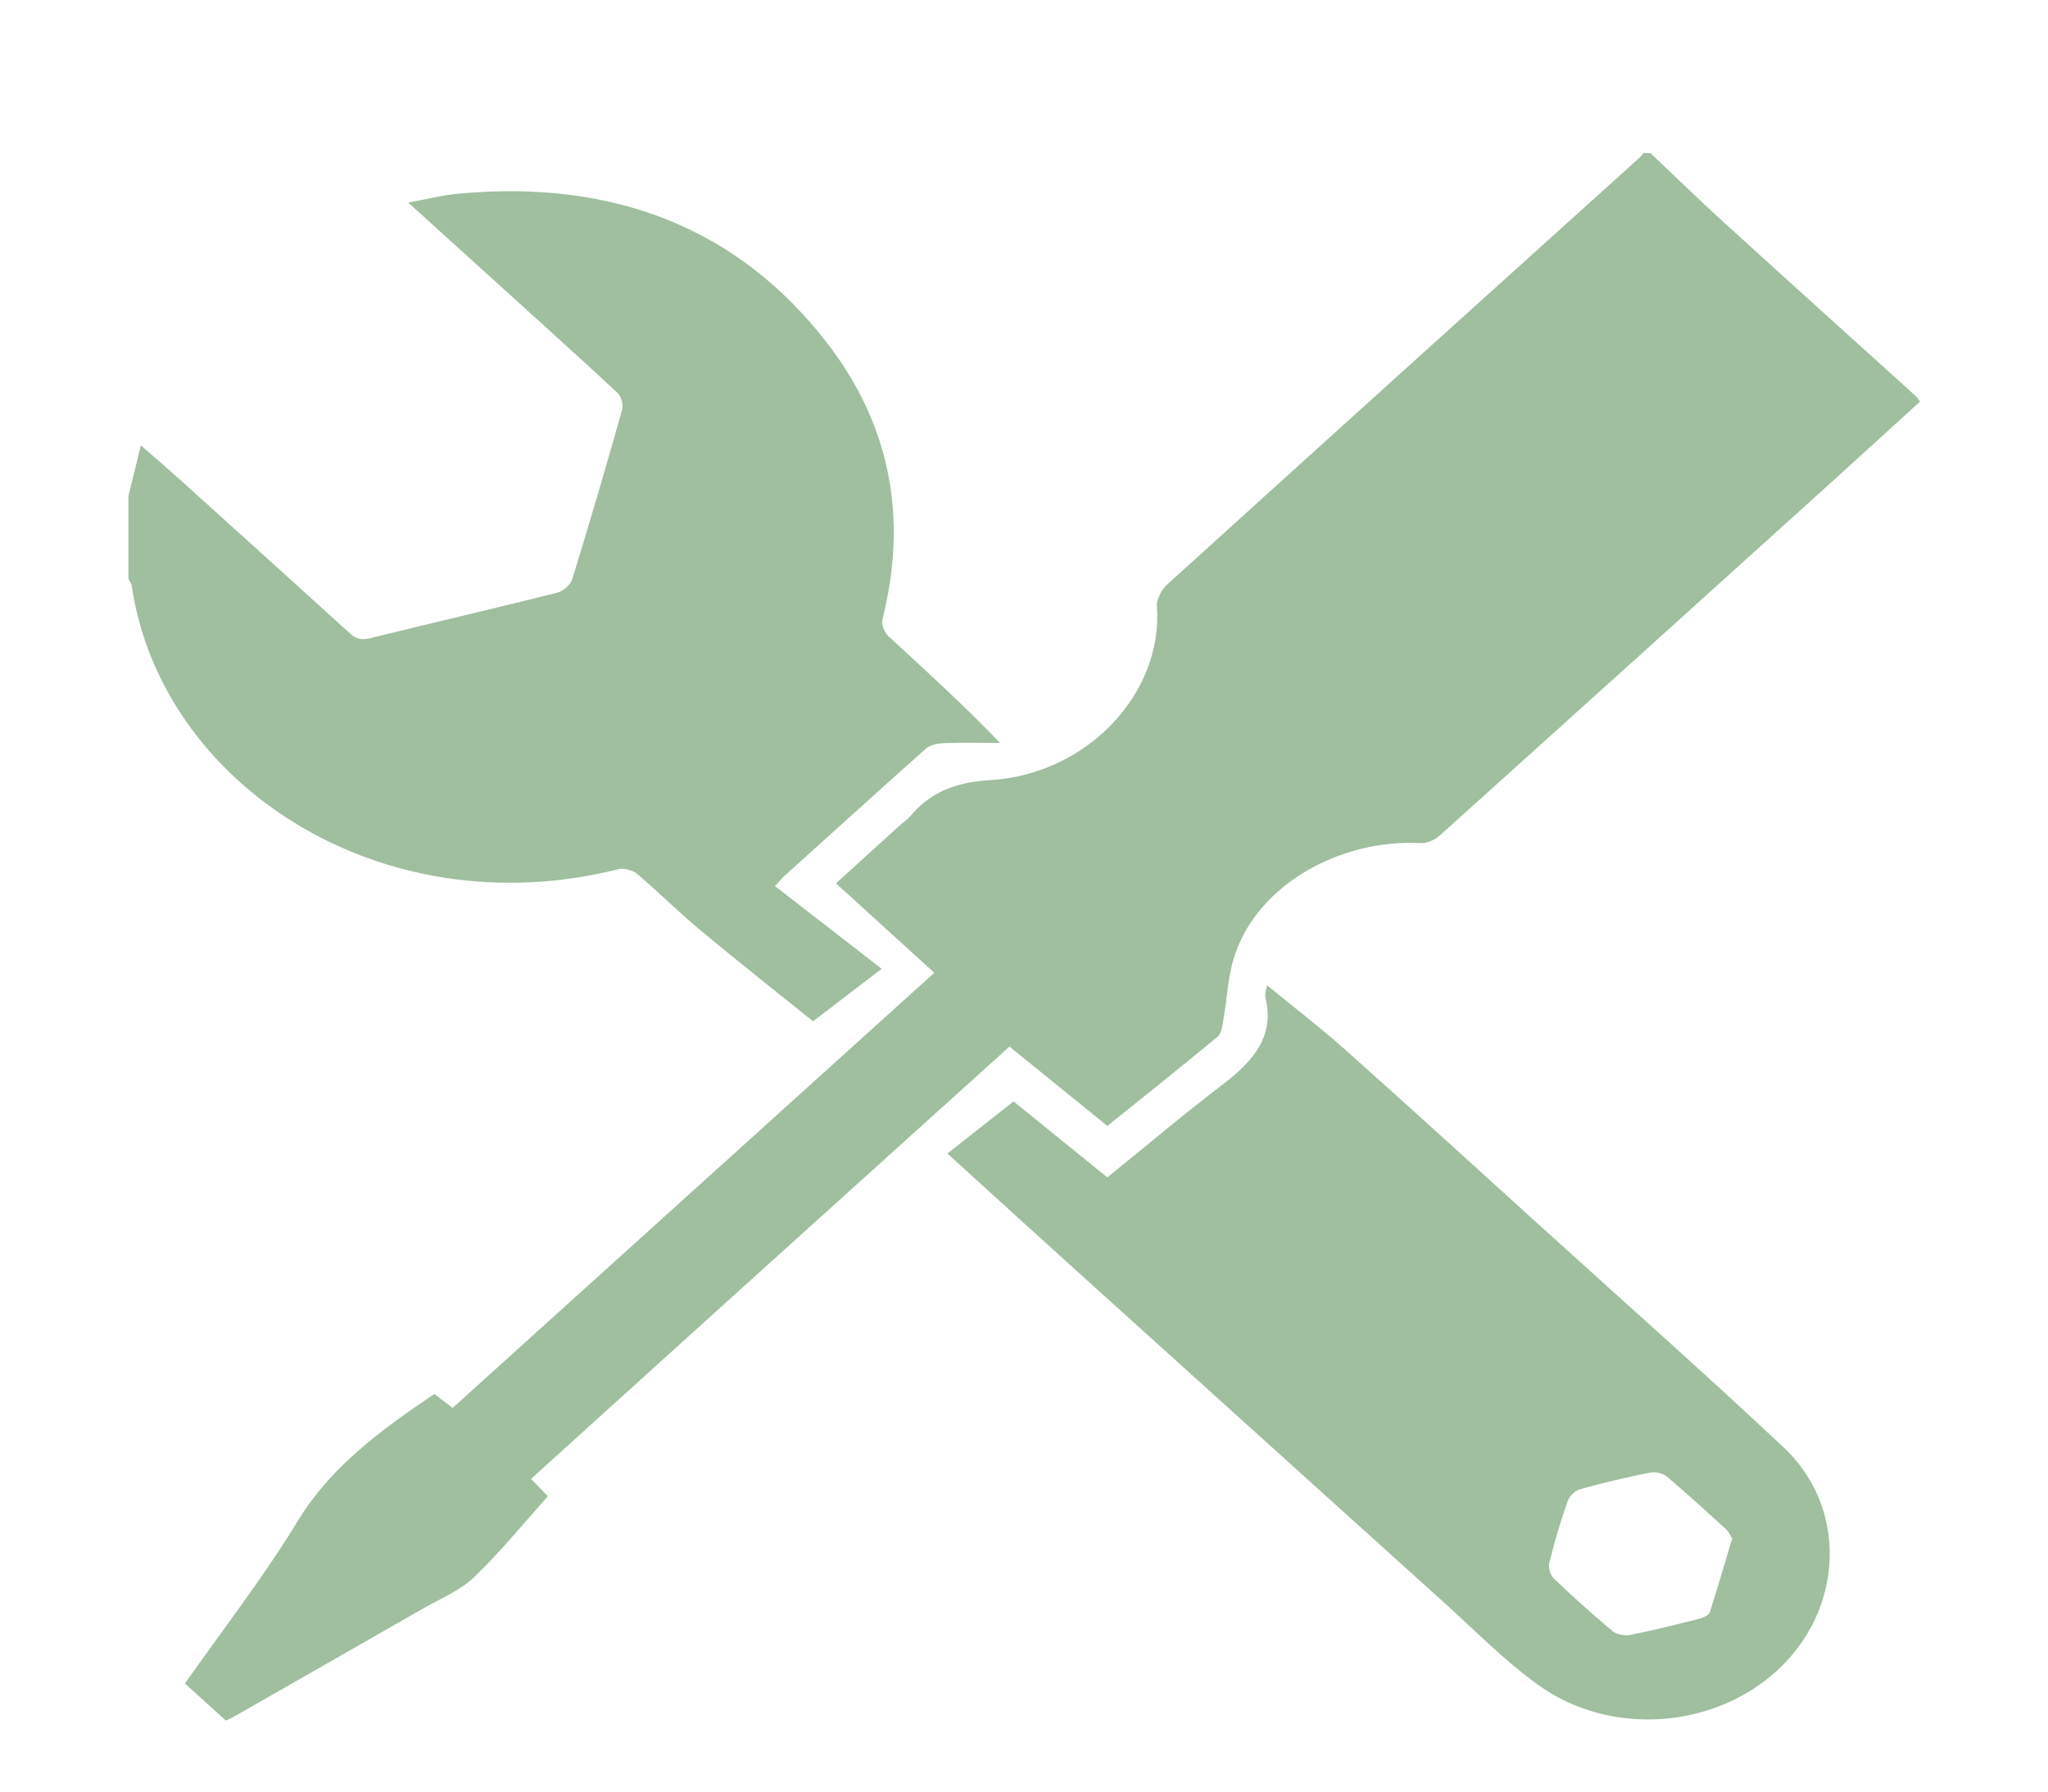 <svg width="200" height="175" viewBox="0 0 200 175" fill="none" xmlns="http://www.w3.org/2000/svg">
<g filter="url(#filter0_d_1_12)">
<path d="M98.58 98.228C102.08 101.063 105.4 103.758 108.14 105.98C111.72 103.093 115.36 100.223 118.9 97.265C119.3 96.933 119.36 96.215 119.46 95.655C119.86 93.468 119.9 91.175 120.66 89.075C123.02 82.39 130.8 77.945 138.8 78.348C139.4 78.383 140.18 77.998 140.62 77.595C153.28 66.203 165.92 54.793 178.54 43.383C181.54 40.67 184.52 37.94 187.5 35.228C187.34 35.018 187.28 34.878 187.18 34.773C180.86 29.05 174.5 23.328 168.2 17.588C165.82 15.418 163.52 13.178 161.18 10.955H160.5C160.36 11.113 160.24 11.27 160.08 11.428C144.7 25.288 129.34 39.165 114 53.078C113.42 53.603 112.94 54.53 112.98 55.23C113.6 63.63 106.26 71.628 96.68 72.205C93.22 72.415 90.86 73.413 88.92 75.688C88.58 76.09 88.12 76.388 87.72 76.755C85.72 78.575 83.72 80.395 81.64 82.285C84.88 85.243 88.02 88.095 91.24 91.018C75.5 105.228 59.86 119.385 44.2 133.525L42.42 132.16C37.16 135.695 32.26 139.318 29.08 144.568C25.74 150.045 21.74 155.208 18.06 160.44C19.44 161.683 20.72 162.855 22.06 164.063C22.32 163.94 22.58 163.835 22.82 163.695C28.96 160.178 35.12 156.678 41.24 153.16C42.94 152.18 44.92 151.375 46.26 150.098C48.86 147.595 51.1 144.83 53.5 142.153L51.86 140.455C67.54 126.245 83.2 112.105 98.58 98.228ZM60.38 80.903C60.92 80.763 61.8 81.008 62.22 81.358C64.3 83.125 66.22 85.05 68.32 86.8C72.06 89.915 75.9 92.943 79.4 95.76C81.08 94.483 83.3 92.785 86.1 90.633C82.46 87.815 79.06 85.173 75.68 82.548C76.16 82.058 76.28 81.865 76.42 81.725C81.1 77.508 85.76 73.273 90.46 69.09C90.86 68.74 91.62 68.618 92.24 68.583C94.04 68.513 95.86 68.565 97.66 68.565C94.04 64.785 90.36 61.478 86.74 58.118C86.34 57.733 86.06 56.98 86.18 56.473C88.62 46.813 87.08 37.66 80.76 29.488C72.2 18.41 60.1 13.51 44.84 14.91C43.26 15.05 41.72 15.453 39.86 15.785C42.72 18.375 45.3 20.703 47.86 23.03C52 26.793 56.18 30.538 60.28 34.353C60.68 34.72 60.88 35.508 60.76 35.998C59.2 41.545 57.58 47.075 55.88 52.588C55.72 53.113 55 53.743 54.4 53.9C48.34 55.423 42.26 56.823 36.2 58.328C35.28 58.555 34.78 58.415 34.14 57.838C28.7 52.885 23.22 47.95 17.76 43.015C16.5 41.878 15.2 40.758 13.76 39.498C13.3 41.37 12.92 42.91 12.54 44.45V52.518C12.64 52.745 12.82 52.955 12.86 53.183C15.68 72.573 37.16 86.73 60.38 80.903ZM150.8 116.095C144.32 110.215 137.86 104.318 131.32 98.49C128.9 96.338 126.3 94.343 123.74 92.243C123.7 92.54 123.48 93.03 123.58 93.468C124.5 97.143 122.44 99.61 119.46 101.885C115.52 104.895 111.76 108.08 108.14 111.003C105.32 108.71 101.98 106.015 98.98 103.583C96.94 105.193 94.78 106.89 92.52 108.675C97.1 112.84 101.44 116.795 105.8 120.733C117.48 131.285 129.16 141.838 140.86 152.39C143.92 155.138 146.78 158.095 150.14 160.528C157.18 165.655 167.36 164.903 173.62 159.11C180.1 153.09 180.46 143.22 174.14 137.34C166.46 130.13 158.58 123.148 150.8 116.095ZM166.96 153.51C166.88 153.773 166.32 154.018 165.94 154.123C163.7 154.683 161.48 155.243 159.2 155.698C158.68 155.803 157.86 155.645 157.48 155.33C155.52 153.685 153.6 151.97 151.76 150.203C151.38 149.853 151.18 149.118 151.3 148.645C151.8 146.615 152.4 144.585 153.1 142.608C153.26 142.135 153.82 141.593 154.34 141.453C156.6 140.823 158.92 140.28 161.22 139.825C161.68 139.738 162.42 139.93 162.78 140.228C164.74 141.89 166.62 143.605 168.52 145.338C168.84 145.635 169 146.038 169.16 146.265C168.4 148.803 167.72 151.165 166.96 153.51Z" fill="#9FBF9F"/>
</g>
<defs>
<filter id="filter0_d_1_12" x="-4" y="0" width="208" height="183" filterUnits="userSpaceOnUse" color-interpolation-filters="sRGB">
<feFlood flood-opacity="0" result="BackgroundImageFix"/>
<feColorMatrix in="SourceAlpha" type="matrix" values="0 0 0 0 0 0 0 0 0 0 0 0 0 0 0 0 0 0 127 0" result="hardAlpha"/>
<feOffset dy="4"/>
<feGaussianBlur stdDeviation="2"/>
<feComposite in2="hardAlpha" operator="out"/>
<feColorMatrix type="matrix" values="0 0 0 0 0 0 0 0 0 0 0 0 0 0 0 0 0 0 0.25 0"/>
<feBlend mode="normal" in2="BackgroundImageFix" result="effect1_dropShadow_1_12"/>
<feBlend mode="normal" in="SourceGraphic" in2="effect1_dropShadow_1_12" result="shape"/>
</filter>
</defs>
</svg>
